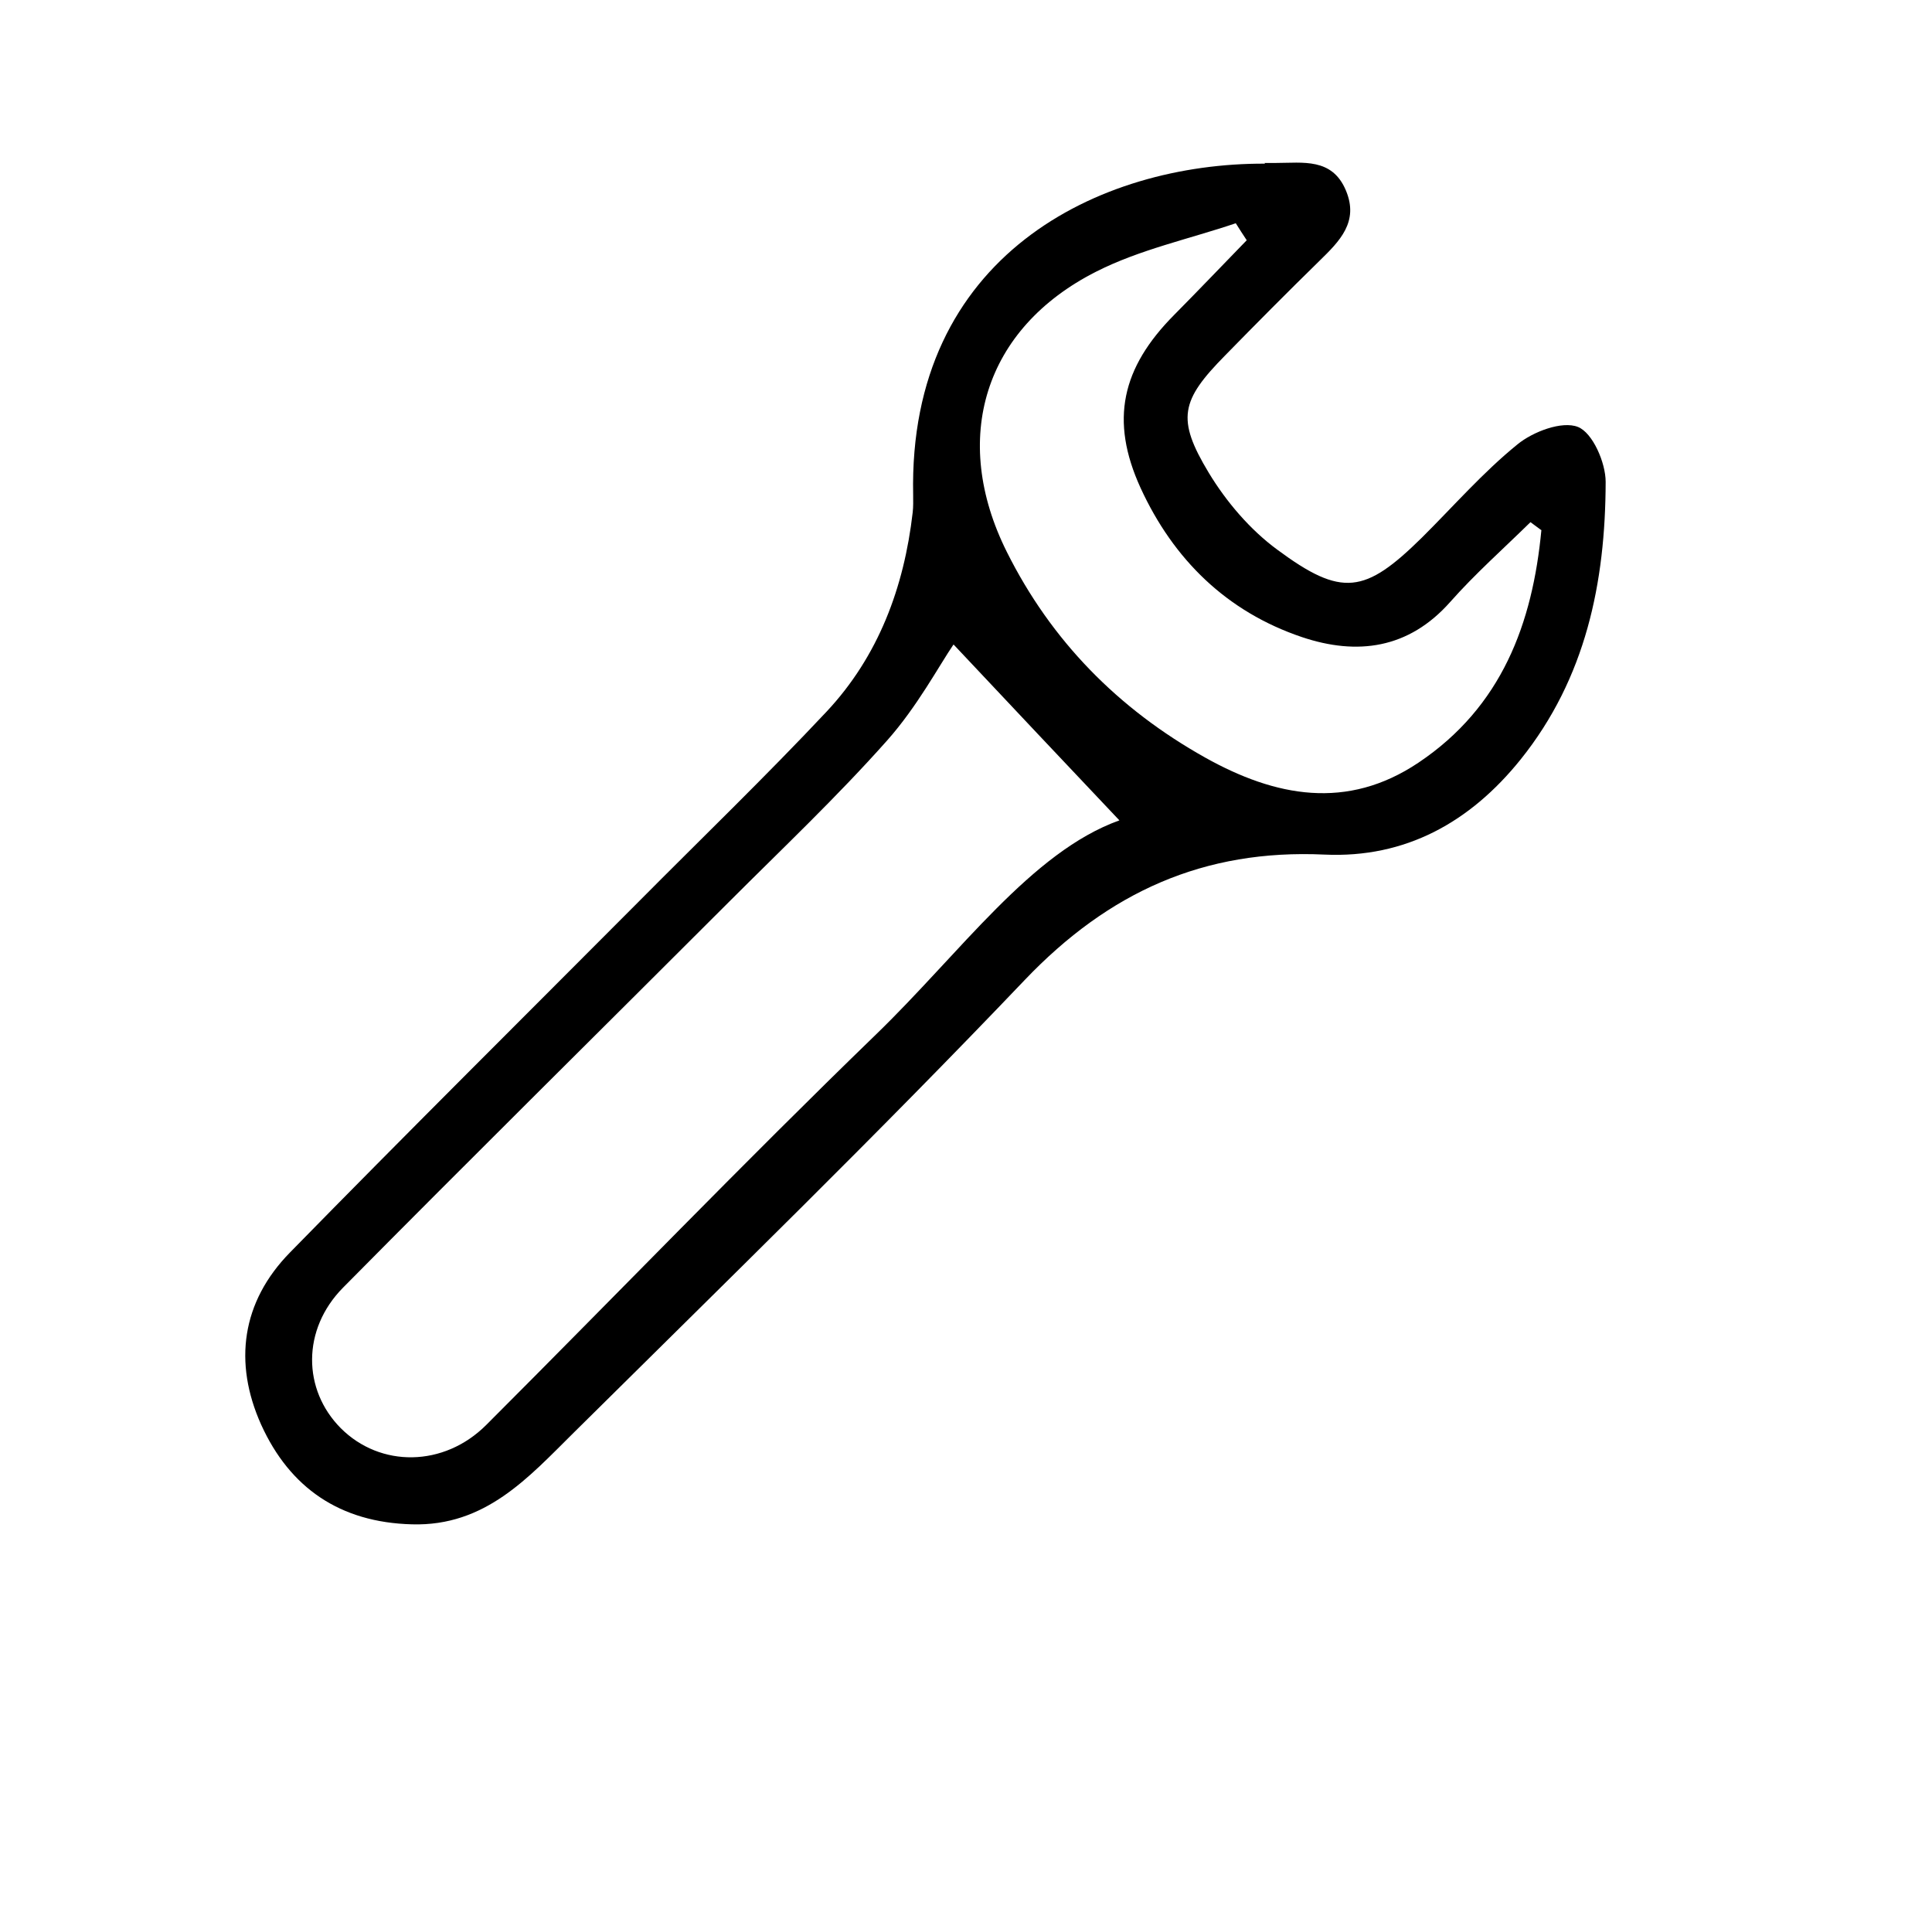 <svg width="83" height="82" viewBox="0 0 83 82" fill="none" xmlns="http://www.w3.org/2000/svg">
<path d="M54.32 7C54.49 7 54.65 7 54.82 7C55.97 7 57.23 6.77 57.82 8.18C58.39 9.53 57.55 10.36 56.69 11.2C55.32 12.54 53.97 13.9 52.63 15.27C50.73 17.2 50.53 17.99 51.93 20.31C52.68 21.55 53.7 22.75 54.87 23.61C57.65 25.67 58.64 25.5 61.08 23.1C62.44 21.75 63.71 20.29 65.19 19.09C65.86 18.54 67.11 18.07 67.79 18.34C68.42 18.59 68.98 19.87 68.98 20.7C68.97 25.02 68.13 29.13 65.33 32.62C63.16 35.32 60.38 36.87 56.9 36.71C51.72 36.47 47.63 38.32 44.03 42.09C37.71 48.72 31.14 55.11 24.64 61.55C22.7 63.47 20.85 65.57 17.7 65.48C14.6 65.4 12.45 63.91 11.22 61.2C10.02 58.53 10.38 55.92 12.46 53.8C17.41 48.74 22.43 43.76 27.43 38.74C30.13 36.02 32.89 33.36 35.51 30.57C37.74 28.19 38.84 25.23 39.21 22.01C39.24 21.76 39.23 21.51 39.23 21.26C39.01 10.98 47.21 7 54.35 7.03L54.32 7ZM40.96 27.69C40.34 28.6 39.4 30.36 38.11 31.81C35.96 34.23 33.6 36.46 31.31 38.75C25.79 44.27 20.23 49.76 14.74 55.31C12.96 57.11 13 59.7 14.64 61.35C16.34 63.05 19.07 63.03 20.89 61.21C26.47 55.63 31.95 49.94 37.62 44.45C41.27 40.92 44.3 36.6 48.09 35.24C45.83 32.85 43.29 30.16 40.98 27.7L40.96 27.69ZM66.21 22.77C66.06 22.66 65.91 22.55 65.75 22.43C64.59 23.57 63.37 24.65 62.3 25.86C60.51 27.88 58.3 28.16 55.94 27.37C52.7 26.28 50.41 24.03 49 20.96C47.67 18.05 48.19 15.8 50.44 13.53C51.49 12.47 52.52 11.39 53.56 10.32C53.4 10.08 53.24 9.83 53.09 9.59C51.08 10.27 48.96 10.72 47.09 11.67C42.27 14.11 40.83 18.85 43.25 23.7C45.16 27.53 48.04 30.45 51.77 32.54C54.79 34.23 57.87 34.82 60.94 32.76C64.52 30.36 65.84 26.78 66.22 22.76L66.21 22.77Z" fill="black"/>
</svg>
